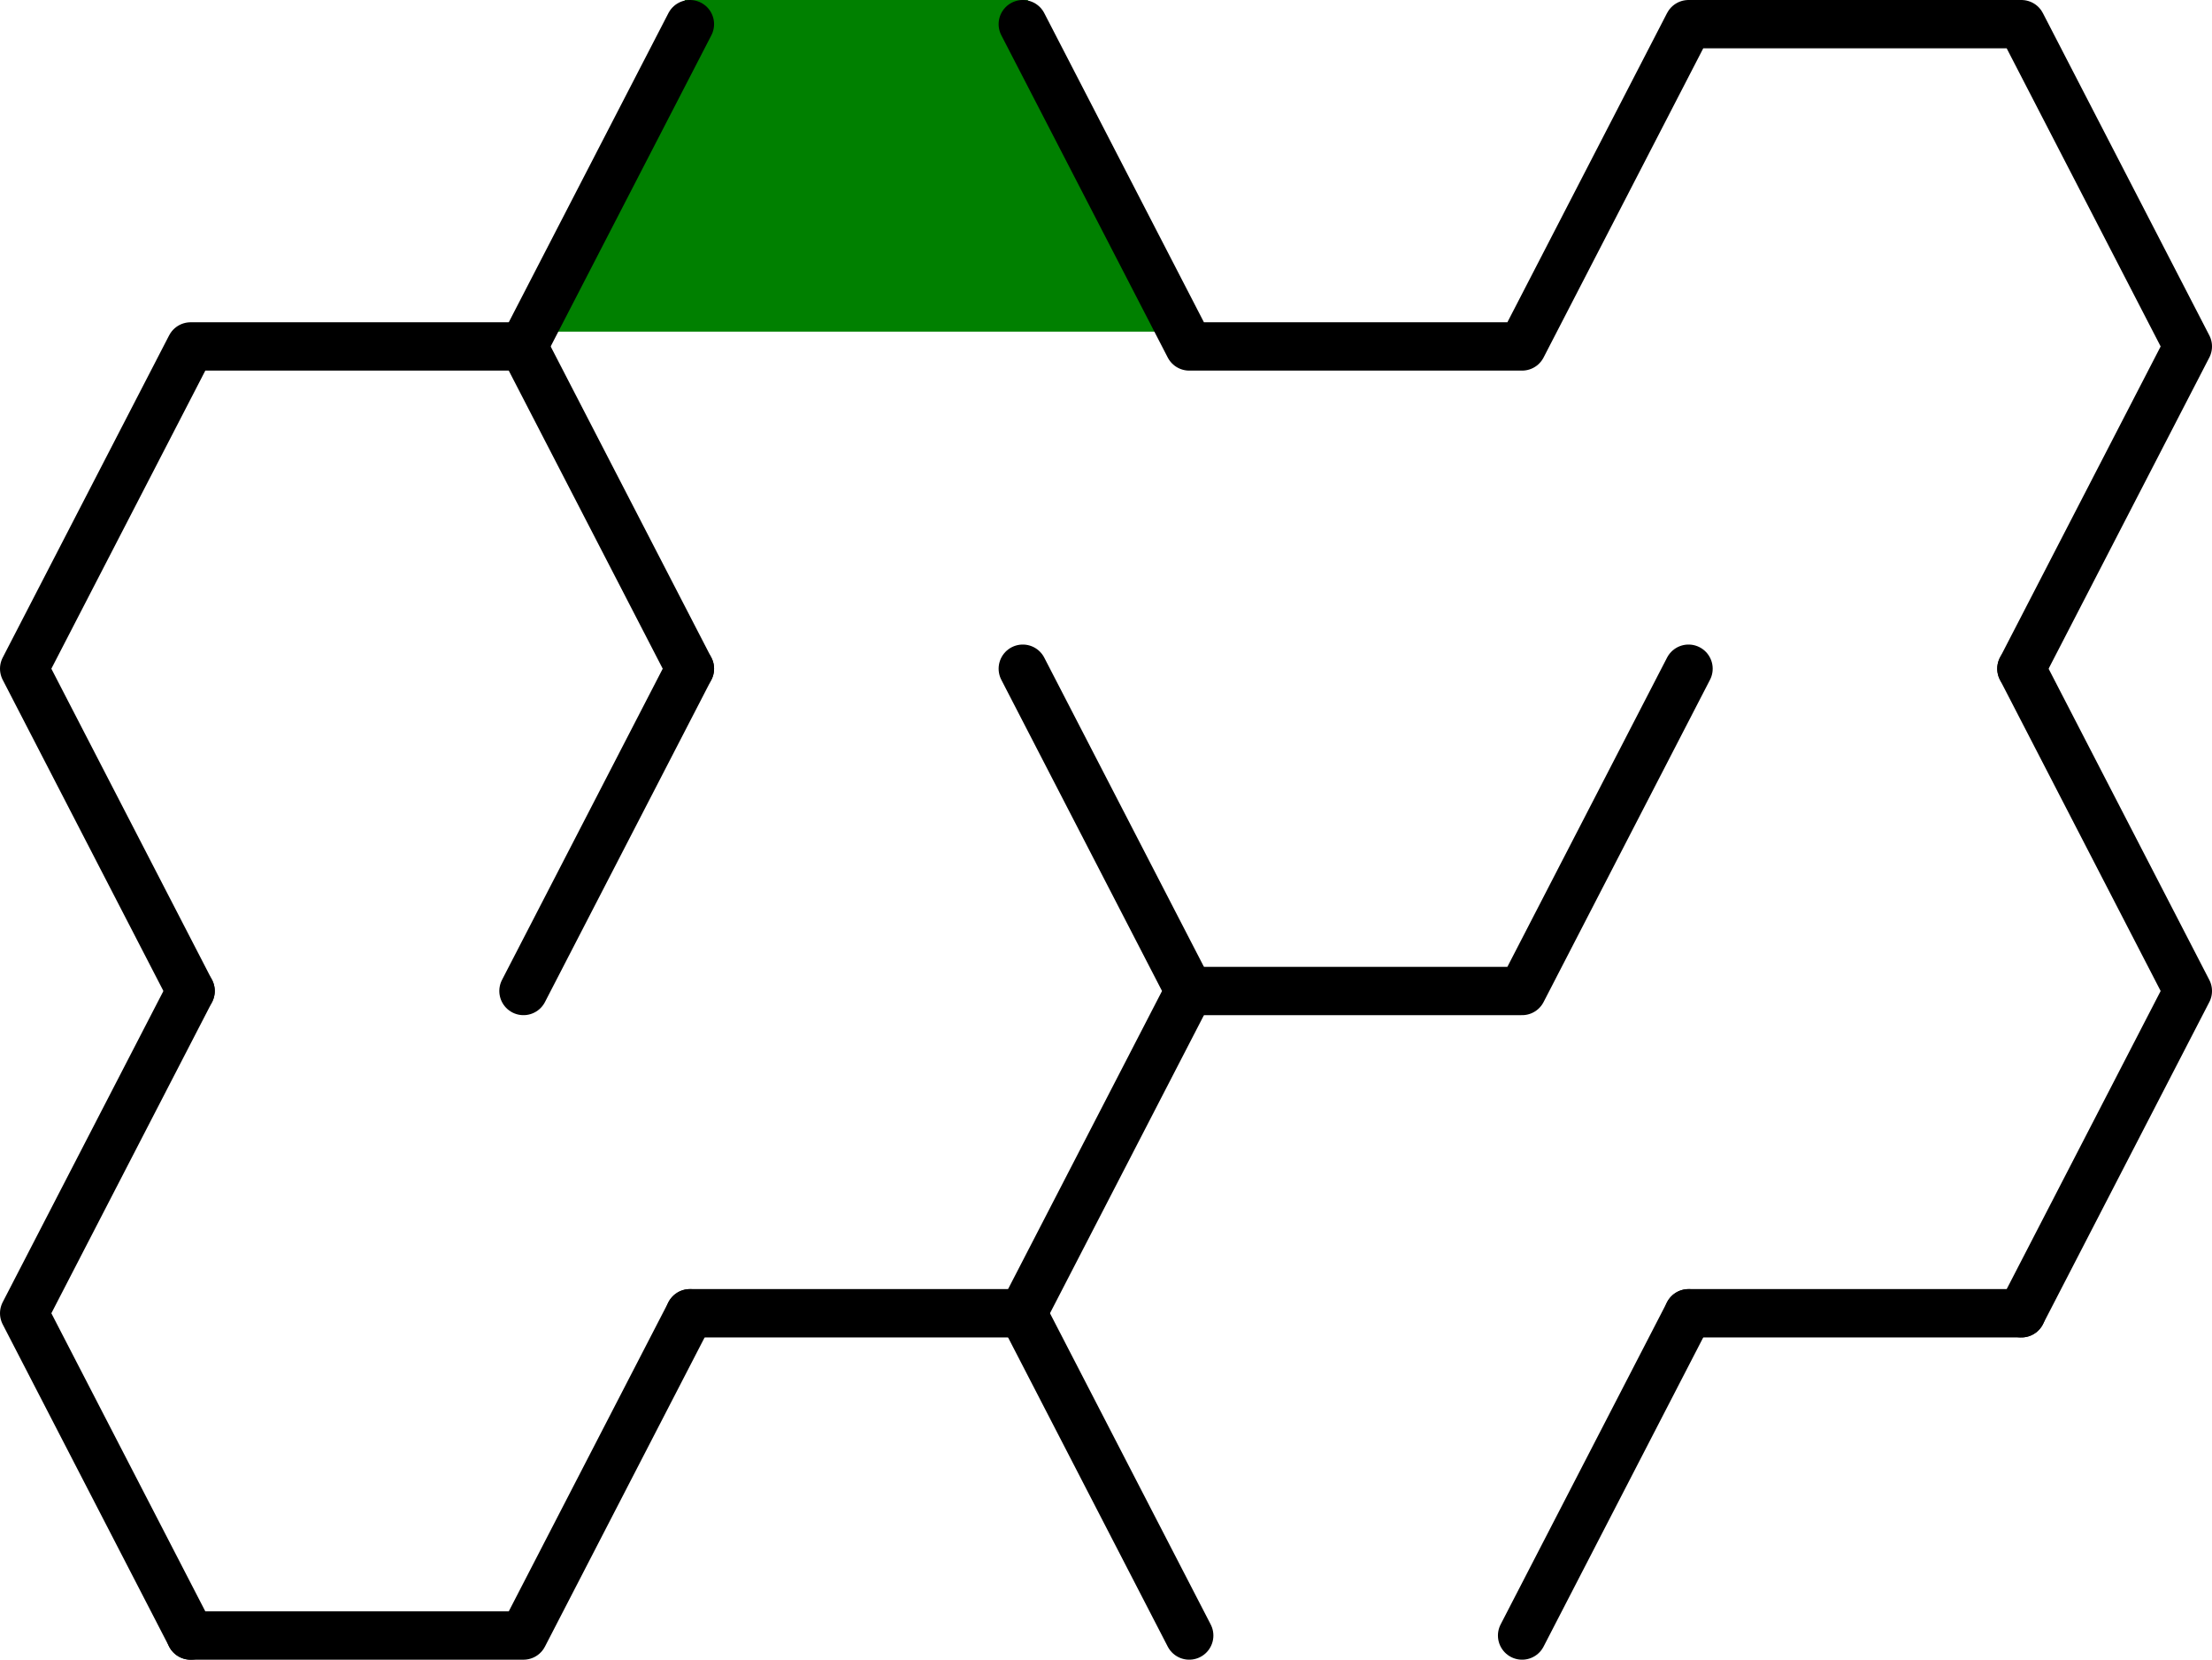 <?xml version="1.0" encoding="utf-8"?>
<!-- Generator: Adobe Illustrator 16.0.4, SVG Export Plug-In . SVG Version: 6.00 Build 0)  -->
<!DOCTYPE svg PUBLIC "-//W3C//DTD SVG 1.1//EN" "http://www.w3.org/Graphics/SVG/1.1/DTD/svg11.dtd">
<svg version="1.1" id="Layer_1" xmlns="http://www.w3.org/2000/svg" xmlns:xlink="http://www.w3.org/1999/xlink" x="0px" y="0px"
	 width="480.497px" height="360.497px" viewBox="-192.749 -145.438 480.497 360.497"
	 enable-background="new -192.749 -145.438 480.497 360.497" xml:space="preserve">
<title>4 by 2 sigma maze</title>
<desc>4 by 2 sigma maze generated by The Maze Generator Website (http://www.mazegenerator.net/).</desc>
<polygon fill="#008000" points="-81.167,-73.406 -6.73,-217.469 67.705,-73.406 "/>
<g>
	<polyline fill="none" stroke="#000000" stroke-width="10.497" stroke-linecap="round" stroke-linejoin="round" points="
		-151.346,69.814 -187.5,-0.19 -151.346,-70.188 -79.039,-70.188 -42.885,-0.19 	"/>
	
		<line fill="none" stroke="#000000" stroke-width="10.497" stroke-linecap="round" stroke-linejoin="round" x1="-79.039" y1="-70.188" x2="-42.885" y2="-140.189"/>
	<polyline fill="none" stroke="#000000" stroke-width="10.497" stroke-linecap="round" stroke-linejoin="round" points="
		29.423,-140.189 65.577,-70.188 137.885,-70.188 174.038,-140.189 246.346,-140.189 282.5,-70.188 246.346,-0.19 	"/>
	<polyline fill="none" stroke="#000000" stroke-width="10.497" stroke-linecap="round" stroke-linejoin="round" points="
		-151.346,209.811 -187.5,139.812 -151.346,69.814 	"/>
	
		<line fill="none" stroke="#000000" stroke-width="10.497" stroke-linecap="round" stroke-linejoin="round" x1="-79.039" y1="69.814" x2="-42.885" y2="-0.19"/>
	<polyline fill="none" stroke="#000000" stroke-width="10.497" stroke-linecap="round" stroke-linejoin="round" points="
		29.423,-0.19 65.577,69.814 29.423,139.812 	"/>
	<polyline fill="none" stroke="#000000" stroke-width="10.497" stroke-linecap="round" stroke-linejoin="round" points="
		65.577,69.814 137.885,69.814 174.038,-0.19 	"/>
	<polyline fill="none" stroke="#000000" stroke-width="10.497" stroke-linecap="round" stroke-linejoin="round" points="
		246.346,-0.19 282.5,69.814 246.346,139.812 	"/>
	<polyline fill="none" stroke="#000000" stroke-width="10.497" stroke-linecap="round" stroke-linejoin="round" points="
		-42.885,139.812 -79.039,209.811 -151.346,209.811 	"/>
	
		<line fill="none" stroke="#000000" stroke-width="10.497" stroke-linecap="round" stroke-linejoin="round" x1="29.423" y1="139.812" x2="-42.885" y2="139.812"/>
	
		<line fill="none" stroke="#000000" stroke-width="10.497" stroke-linecap="round" stroke-linejoin="round" x1="174.038" y1="139.812" x2="137.885" y2="209.811"/>
	
		<line fill="none" stroke="#000000" stroke-width="10.497" stroke-linecap="round" stroke-linejoin="round" x1="65.577" y1="209.811" x2="29.423" y2="139.812"/>
	
		<line fill="none" stroke="#000000" stroke-width="10.497" stroke-linecap="round" stroke-linejoin="round" x1="246.346" y1="139.812" x2="174.038" y2="139.812"/>
</g>
</svg>
